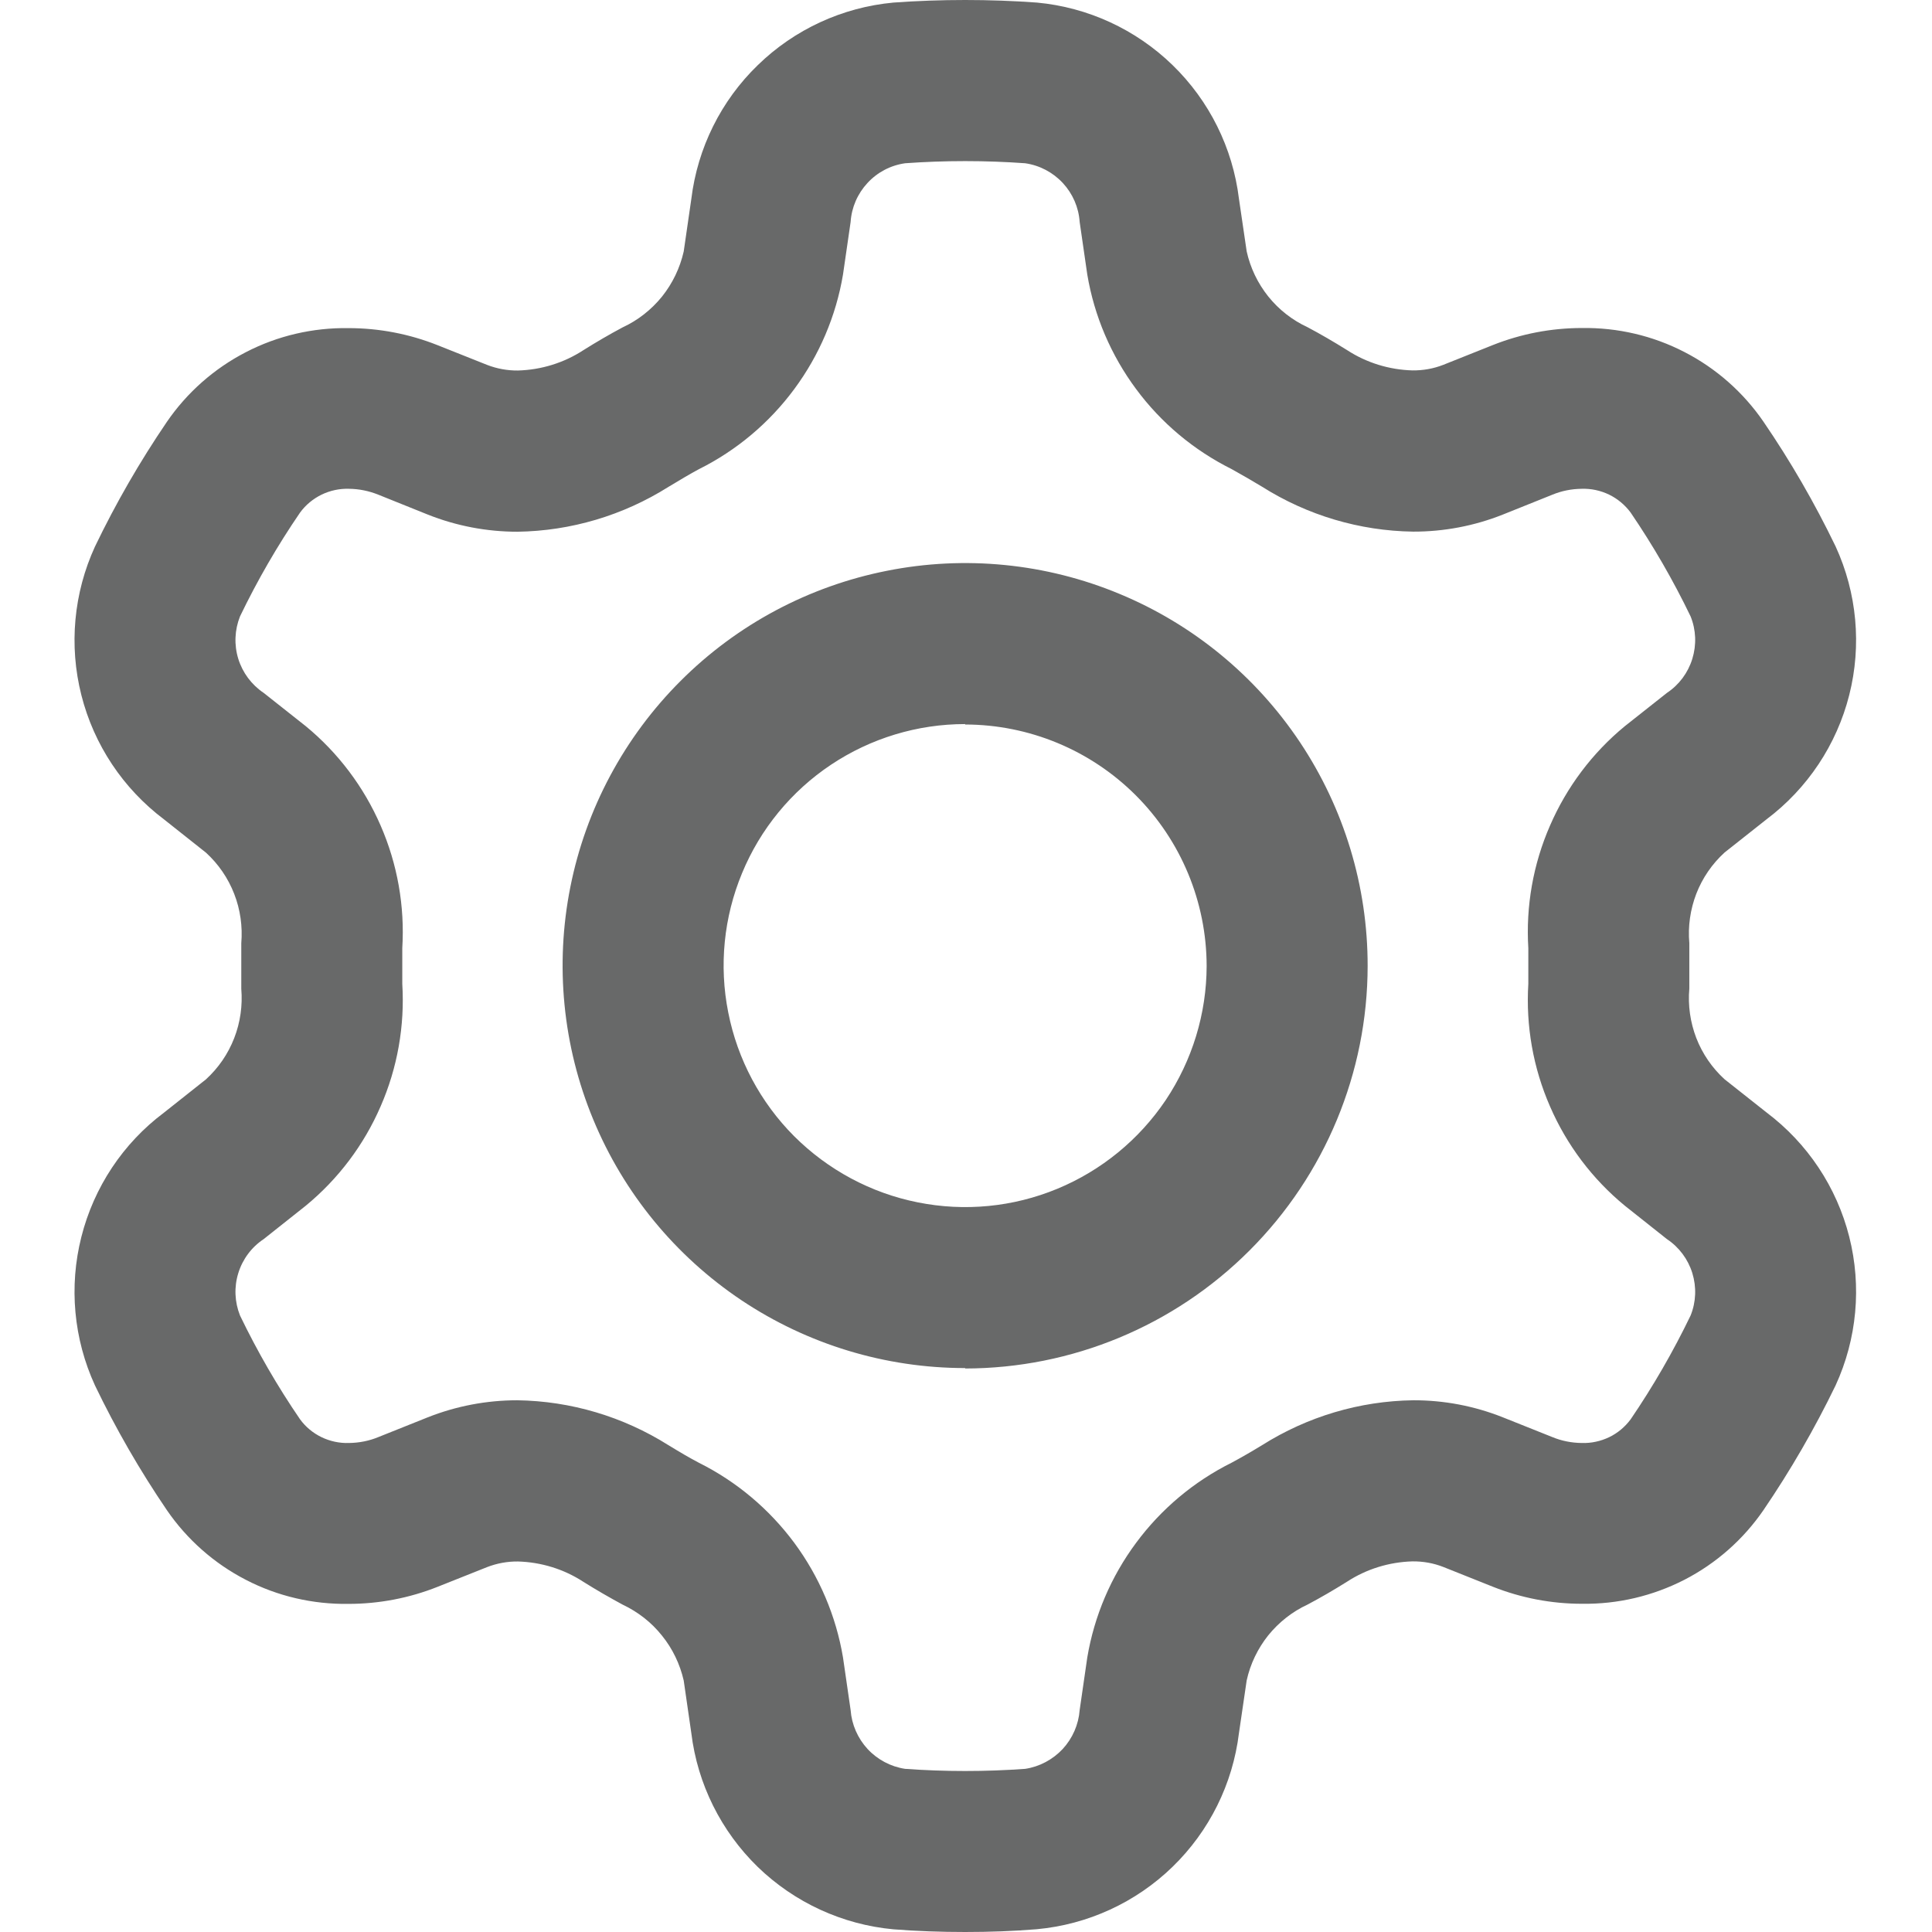 <svg width="18" height="18" viewBox="0 0 18 18" fill="none" xmlns="http://www.w3.org/2000/svg">
<path d="M8.992 18C8.765 18 8.54 17.992 8.324 17.975C7.849 17.931 7.403 17.726 7.06 17.394C6.718 17.061 6.499 16.622 6.441 16.148L6.37 15.657C6.335 15.504 6.266 15.36 6.167 15.238C6.069 15.115 5.943 15.017 5.801 14.95C5.677 14.883 5.554 14.812 5.436 14.738C5.254 14.619 5.042 14.554 4.825 14.548C4.727 14.547 4.63 14.565 4.539 14.6L4.077 14.784C3.813 14.889 3.531 14.943 3.247 14.943C2.915 14.948 2.586 14.872 2.291 14.719C1.996 14.567 1.743 14.344 1.555 14.07C1.303 13.7 1.079 13.311 0.885 12.908C0.686 12.475 0.641 11.986 0.758 11.524C0.875 11.061 1.146 10.652 1.528 10.366L1.919 10.056C2.035 9.95 2.125 9.819 2.182 9.672C2.239 9.526 2.261 9.368 2.248 9.212C2.248 9.149 2.248 9.079 2.248 9C2.248 8.921 2.248 8.851 2.248 8.788C2.261 8.632 2.239 8.474 2.182 8.328C2.125 8.181 2.035 8.05 1.919 7.944L1.528 7.634C1.147 7.347 0.875 6.939 0.758 6.476C0.641 6.014 0.686 5.525 0.885 5.092C1.079 4.689 1.303 4.3 1.555 3.93C1.743 3.656 1.996 3.433 2.291 3.281C2.586 3.128 2.915 3.052 3.247 3.057C3.531 3.057 3.813 3.111 4.077 3.216L4.539 3.4C4.63 3.435 4.727 3.453 4.825 3.452C5.042 3.446 5.254 3.381 5.436 3.262C5.554 3.188 5.677 3.116 5.801 3.05C5.944 2.984 6.069 2.885 6.168 2.763C6.266 2.64 6.335 2.497 6.37 2.343L6.441 1.853C6.499 1.379 6.717 0.939 7.06 0.607C7.402 0.274 7.848 0.068 8.324 0.024C8.544 0.008 8.768 0 8.992 0C9.216 0 9.441 0.008 9.661 0.024C10.136 0.068 10.582 0.274 10.924 0.606C11.267 0.939 11.485 1.378 11.543 1.852L11.615 2.342C11.649 2.496 11.718 2.639 11.816 2.762C11.915 2.885 12.04 2.983 12.183 3.049C12.302 3.112 12.422 3.182 12.549 3.261C12.731 3.38 12.943 3.445 13.16 3.451C13.258 3.452 13.355 3.435 13.447 3.399L13.908 3.215C14.172 3.11 14.454 3.056 14.738 3.056C15.07 3.051 15.398 3.127 15.694 3.28C15.989 3.432 16.242 3.655 16.43 3.929C16.683 4.299 16.907 4.687 17.102 5.091C17.301 5.524 17.346 6.013 17.229 6.475C17.112 6.938 16.84 7.346 16.459 7.633L16.067 7.943C15.951 8.049 15.861 8.18 15.804 8.327C15.748 8.473 15.725 8.631 15.739 8.787C15.739 8.857 15.739 8.928 15.739 8.999C15.739 9.07 15.739 9.141 15.739 9.211C15.725 9.367 15.748 9.525 15.804 9.671C15.861 9.818 15.951 9.949 16.067 10.055L16.459 10.365C16.84 10.652 17.112 11.06 17.229 11.523C17.346 11.985 17.301 12.474 17.102 12.907C16.907 13.31 16.682 13.699 16.43 14.069C16.242 14.343 15.989 14.566 15.694 14.718C15.398 14.87 15.07 14.947 14.738 14.942C14.454 14.942 14.172 14.888 13.908 14.783L13.447 14.599C13.355 14.563 13.258 14.546 13.16 14.547C12.943 14.553 12.731 14.618 12.549 14.737C12.421 14.817 12.302 14.886 12.183 14.949C12.04 15.015 11.915 15.114 11.816 15.236C11.718 15.359 11.649 15.502 11.615 15.656L11.543 16.147C11.485 16.621 11.267 17.06 10.924 17.393C10.582 17.725 10.136 17.93 9.661 17.974C9.445 17.992 9.22 18 8.992 18ZM4.819 13.046C5.318 13.053 5.805 13.198 6.227 13.464C6.34 13.533 6.427 13.584 6.511 13.628C6.862 13.803 7.166 14.059 7.4 14.374C7.633 14.689 7.789 15.055 7.854 15.442L7.925 15.932C7.935 16.067 7.991 16.195 8.083 16.295C8.175 16.394 8.299 16.46 8.433 16.48C8.613 16.493 8.801 16.5 8.992 16.5C9.183 16.5 9.371 16.493 9.551 16.48C9.685 16.46 9.808 16.394 9.901 16.295C9.993 16.195 10.049 16.067 10.059 15.932L10.13 15.442C10.195 15.055 10.351 14.689 10.585 14.374C10.818 14.059 11.123 13.803 11.474 13.628C11.565 13.579 11.654 13.528 11.759 13.464C12.181 13.198 12.667 13.053 13.166 13.046C13.452 13.045 13.736 13.099 14.002 13.205L14.463 13.389C14.55 13.425 14.643 13.443 14.737 13.444C14.825 13.447 14.912 13.428 14.992 13.39C15.071 13.352 15.139 13.295 15.192 13.224C15.402 12.916 15.589 12.592 15.751 12.256C15.802 12.13 15.807 11.991 15.767 11.861C15.727 11.732 15.644 11.62 15.531 11.545L15.139 11.234C14.836 10.985 14.597 10.668 14.441 10.308C14.284 9.949 14.215 9.557 14.239 9.166V9V8.834C14.215 8.443 14.284 8.051 14.441 7.692C14.597 7.332 14.836 7.014 15.139 6.765L15.531 6.455C15.644 6.38 15.727 6.268 15.767 6.138C15.807 6.008 15.802 5.869 15.751 5.743C15.589 5.407 15.402 5.083 15.192 4.775C15.139 4.704 15.071 4.647 14.991 4.608C14.912 4.57 14.824 4.551 14.736 4.554C14.642 4.555 14.55 4.573 14.463 4.609L14.002 4.794C13.736 4.9 13.451 4.954 13.165 4.953C12.667 4.946 12.18 4.801 11.759 4.535C11.669 4.481 11.572 4.424 11.474 4.37C11.123 4.195 10.818 3.94 10.585 3.625C10.351 3.31 10.195 2.945 10.13 2.558L10.059 2.068C10.05 1.932 9.994 1.804 9.902 1.705C9.809 1.605 9.685 1.54 9.551 1.521C9.371 1.508 9.183 1.501 8.992 1.501C8.801 1.501 8.613 1.508 8.433 1.521C8.298 1.54 8.174 1.605 8.082 1.705C7.99 1.804 7.934 1.932 7.925 2.068L7.854 2.558C7.789 2.945 7.633 3.31 7.4 3.625C7.167 3.94 6.863 4.196 6.512 4.371C6.427 4.416 6.337 4.471 6.228 4.536C5.806 4.802 5.319 4.947 4.821 4.954C4.535 4.954 4.251 4.9 3.985 4.794L3.525 4.609C3.438 4.574 3.346 4.555 3.252 4.554C3.164 4.551 3.076 4.57 2.997 4.608C2.917 4.647 2.848 4.704 2.796 4.775C2.585 5.083 2.398 5.407 2.236 5.743C2.186 5.869 2.18 6.008 2.22 6.138C2.26 6.267 2.343 6.379 2.456 6.455L2.848 6.765C3.151 7.014 3.39 7.332 3.546 7.691C3.703 8.051 3.772 8.443 3.748 8.834V9V9.166C3.772 9.557 3.703 9.949 3.546 10.308C3.39 10.668 3.151 10.985 2.848 11.234L2.456 11.545C2.343 11.62 2.26 11.732 2.22 11.862C2.18 11.991 2.186 12.13 2.236 12.256C2.398 12.592 2.585 12.916 2.796 13.224C2.848 13.295 2.917 13.352 2.996 13.39C3.075 13.428 3.163 13.447 3.251 13.444C3.345 13.443 3.438 13.425 3.525 13.389L3.985 13.205C4.25 13.1 4.533 13.046 4.819 13.046ZM8.992 12.746C8.25 12.746 7.525 12.526 6.908 12.114C6.291 11.701 5.811 11.116 5.527 10.43C5.243 9.745 5.169 8.99 5.314 8.263C5.459 7.535 5.817 6.867 6.342 6.343C6.866 5.819 7.535 5.462 8.263 5.318C8.99 5.173 9.745 5.248 10.43 5.533C11.115 5.817 11.7 6.298 12.112 6.916C12.523 7.533 12.743 8.258 12.742 9C12.741 9.994 12.345 10.947 11.642 11.65C10.939 12.354 9.986 12.749 8.992 12.75V12.746ZM8.992 6.746C8.547 6.746 8.112 6.878 7.742 7.125C7.372 7.372 7.084 7.723 6.914 8.134C6.743 8.545 6.698 8.997 6.785 9.433C6.871 9.87 7.085 10.271 7.399 10.586C7.714 10.9 8.114 11.115 8.55 11.202C8.987 11.29 9.439 11.246 9.85 11.076C10.261 10.906 10.613 10.618 10.861 10.249C11.108 9.879 11.241 9.445 11.242 9C11.241 8.404 11.004 7.832 10.582 7.41C10.16 6.988 9.588 6.751 8.992 6.75V6.746Z" fill="#686969"/>
</svg>
